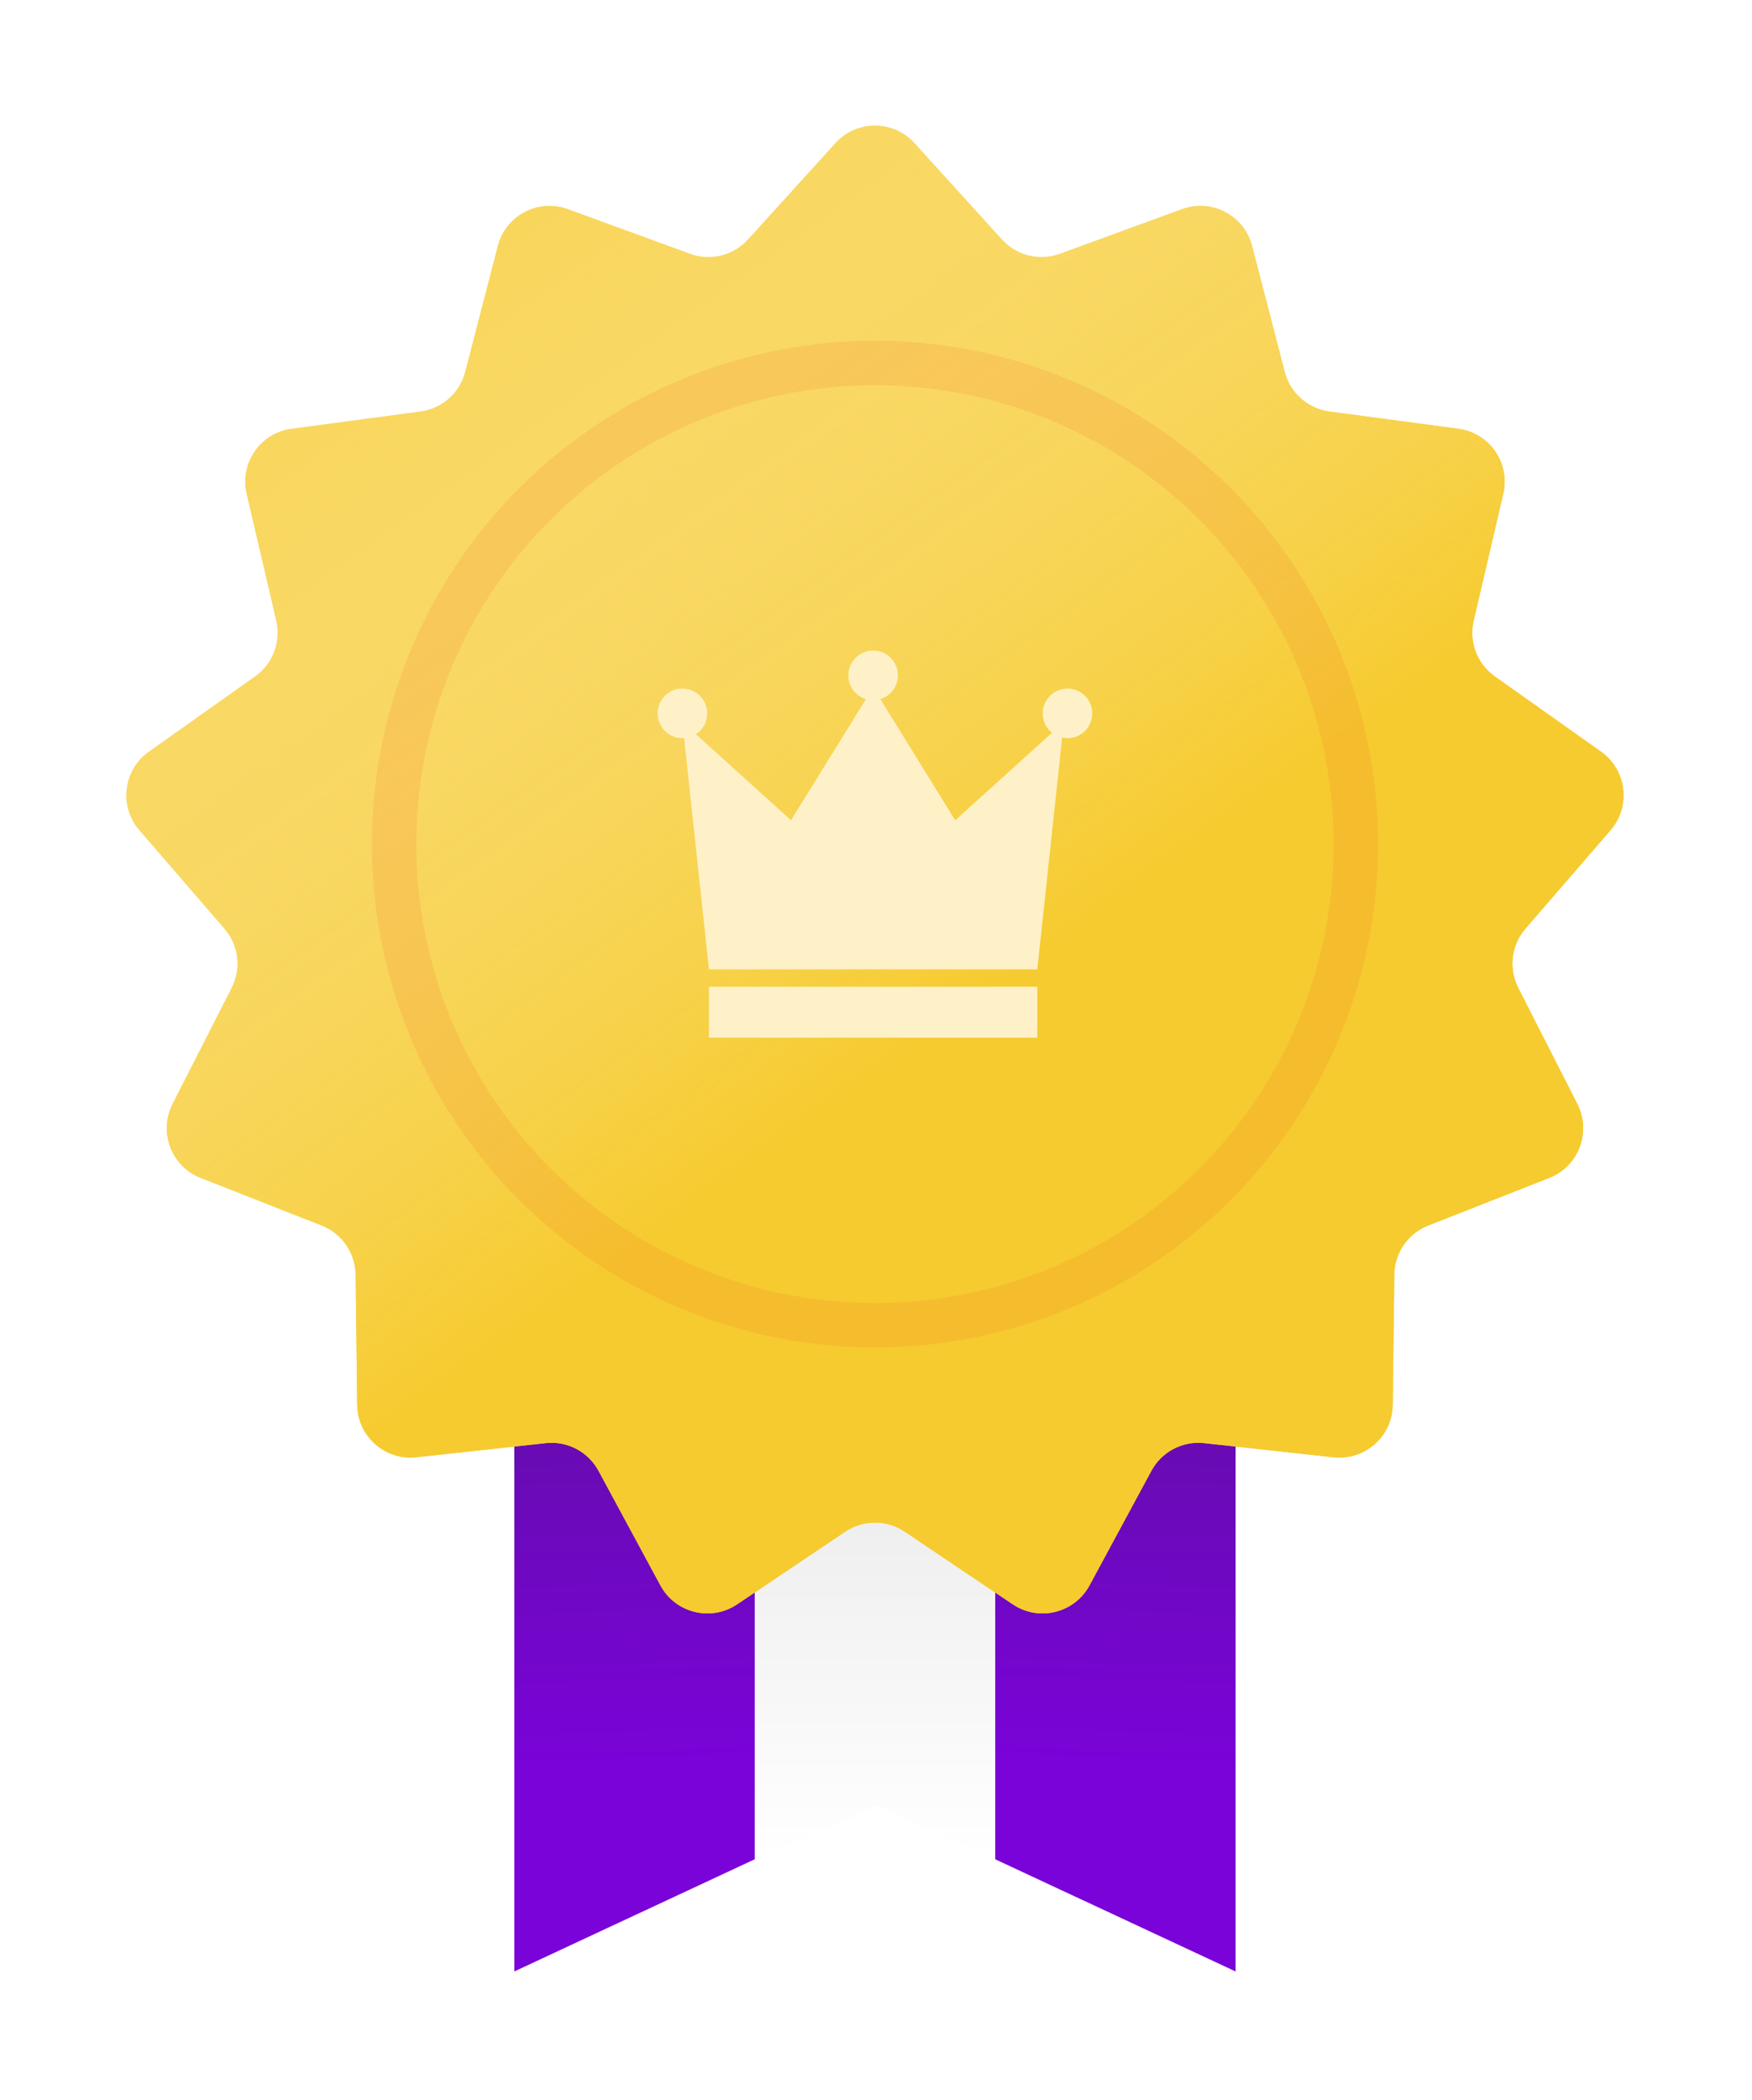 <svg width="197" height="236" viewBox="0 0 197 236" fill="none" xmlns="http://www.w3.org/2000/svg">
<g filter="url(#filter0_d)">
<path d="M57.83 118.827H84.865V204.951L57.83 217.559L57.83 118.827Z" fill="url(#paint0_linear)"/>
<path d="M138.936 118.836H111.901V204.951L138.936 217.56V118.836Z" fill="url(#paint1_linear)"/>
<path d="M84.865 118.833H111.901V204.952L98.737 198.925L84.865 204.952V118.833Z" fill="url(#paint2_linear)"/>
</g>
<g filter="url(#filter1_d)">
<path d="M93.941 12.087C96.321 9.464 100.445 9.464 102.826 12.087L112.666 22.927C114.306 24.733 116.876 25.367 119.168 24.53L132.918 19.504C136.245 18.288 139.896 20.205 140.786 23.634L144.461 37.805C145.074 40.166 147.055 41.922 149.474 42.245L163.984 44.186C167.496 44.656 169.838 48.049 169.032 51.498L165.701 65.754C165.146 68.13 166.084 70.605 168.075 72.016L180.022 80.478C182.913 82.525 183.41 86.618 181.093 89.298L171.518 100.373C169.923 102.218 169.604 104.847 170.711 107.021L177.357 120.065C178.965 123.221 177.503 127.077 174.207 128.373L160.582 133.73C158.311 134.622 156.807 136.801 156.778 139.241L156.6 153.88C156.557 157.422 153.471 160.156 149.95 159.772L135.396 158.183C132.971 157.919 130.627 159.149 129.467 161.295L122.507 174.175C120.822 177.291 116.819 178.278 113.88 176.301L101.731 168.132C99.707 166.77 97.059 166.77 95.035 168.132L82.886 176.301C79.947 178.278 75.944 177.291 74.259 174.175L67.299 161.295C66.139 159.149 63.795 157.919 61.37 158.183L46.816 159.772C43.295 160.156 40.209 157.422 40.166 153.88L39.988 139.241C39.959 136.801 38.455 134.622 36.184 133.73L22.559 128.373C19.263 127.077 17.801 123.221 19.409 120.065L26.055 107.021C27.162 104.847 26.843 102.218 25.247 100.373L15.673 89.298C13.356 86.618 13.853 82.525 16.744 80.478L28.691 72.016C30.682 70.605 31.62 68.13 31.065 65.754L27.734 51.498C26.928 48.049 29.27 44.656 32.782 44.186L47.292 42.245C49.711 41.922 51.692 40.166 52.305 37.805L55.98 23.634C56.87 20.205 60.521 18.288 63.848 19.504L77.598 24.53C79.89 25.367 82.46 24.733 84.1 22.927L93.941 12.087Z" fill="#F7CB30"/>
<path d="M93.941 12.087C96.321 9.464 100.445 9.464 102.826 12.087L112.666 22.927C114.306 24.733 116.876 25.367 119.168 24.53L132.918 19.504C136.245 18.288 139.896 20.205 140.786 23.634L144.461 37.805C145.074 40.166 147.055 41.922 149.474 42.245L163.984 44.186C167.496 44.656 169.838 48.049 169.032 51.498L165.701 65.754C165.146 68.13 166.084 70.605 168.075 72.016L180.022 80.478C182.913 82.525 183.41 86.618 181.093 89.298L171.518 100.373C169.923 102.218 169.604 104.847 170.711 107.021L177.357 120.065C178.965 123.221 177.503 127.077 174.207 128.373L160.582 133.73C158.311 134.622 156.807 136.801 156.778 139.241L156.6 153.88C156.557 157.422 153.471 160.156 149.95 159.772L135.396 158.183C132.971 157.919 130.627 159.149 129.467 161.295L122.507 174.175C120.822 177.291 116.819 178.278 113.88 176.301L101.731 168.132C99.707 166.77 97.059 166.77 95.035 168.132L82.886 176.301C79.947 178.278 75.944 177.291 74.259 174.175L67.299 161.295C66.139 159.149 63.795 157.919 61.37 158.183L46.816 159.772C43.295 160.156 40.209 157.422 40.166 153.88L39.988 139.241C39.959 136.801 38.455 134.622 36.184 133.73L22.559 128.373C19.263 127.077 17.801 123.221 19.409 120.065L26.055 107.021C27.162 104.847 26.843 102.218 25.247 100.373L15.673 89.298C13.356 86.618 13.853 82.525 16.744 80.478L28.691 72.016C30.682 70.605 31.62 68.13 31.065 65.754L27.734 51.498C26.928 48.049 29.27 44.656 32.782 44.186L47.292 42.245C49.711 41.922 51.692 40.166 52.305 37.805L55.98 23.634C56.87 20.205 60.521 18.288 63.848 19.504L77.598 24.53C79.89 25.367 82.46 24.733 84.1 22.927L93.941 12.087Z" fill="url(#paint3_linear)"/>
</g>
<g filter="url(#filter2_i)">
<circle cx="98.383" cy="94.865" r="54.069" stroke="#F16D23" stroke-opacity="0.15" stroke-width="5"/>
</g>
<rect x="79.715" y="110.896" width="36.922" height="5.722" fill="#FFF1C7"/>
<path d="M76.734 81.148L88.945 92.184L98.176 77.264L107.406 92.184L119.618 81.147L116.637 108.941H79.715L76.734 81.148Z" fill="#FFF1C7"/>
<circle cx="76.734" cy="80.173" r="2.788" fill="#FFF1C7"/>
<circle cx="120.032" cy="80.173" r="2.788" fill="#FFF1C7"/>
<circle cx="98.176" cy="75.901" r="2.788" fill="#FFF1C7"/>
<defs>
<filter id="filter0_d" x="43.83" y="108.827" width="109.107" height="126.733" filterUnits="userSpaceOnUse" color-interpolation-filters="sRGB">
<feFlood flood-opacity="0" result="BackgroundImageFix"/>
<feColorMatrix in="SourceAlpha" type="matrix" values="0 0 0 0 0 0 0 0 0 0 0 0 0 0 0 0 0 0 127 0"/>
<feOffset dy="4"/>
<feGaussianBlur stdDeviation="7"/>
<feColorMatrix type="matrix" values="0 0 0 0 0 0 0 0 0 0 0 0 0 0 0 0 0 0 0.25 0"/>
<feBlend mode="normal" in2="BackgroundImageFix" result="effect1_dropShadow"/>
<feBlend mode="normal" in="SourceGraphic" in2="effect1_dropShadow" result="shape"/>
</filter>
<filter id="filter1_d" x="0.211" y="0.12" width="196.343" height="195.204" filterUnits="userSpaceOnUse" color-interpolation-filters="sRGB">
<feFlood flood-opacity="0" result="BackgroundImageFix"/>
<feColorMatrix in="SourceAlpha" type="matrix" values="0 0 0 0 0 0 0 0 0 0 0 0 0 0 0 0 0 0 127 0"/>
<feOffset dy="4"/>
<feGaussianBlur stdDeviation="7"/>
<feColorMatrix type="matrix" values="0 0 0 0 0 0 0 0 0 0 0 0 0 0 0 0 0 0 0.25 0"/>
<feBlend mode="normal" in2="BackgroundImageFix" result="effect1_dropShadow"/>
<feBlend mode="normal" in="SourceGraphic" in2="effect1_dropShadow" result="shape"/>
</filter>
<filter id="filter2_i" x="41.814" y="38.297" width="113.137" height="113.137" filterUnits="userSpaceOnUse" color-interpolation-filters="sRGB">
<feFlood flood-opacity="0" result="BackgroundImageFix"/>
<feBlend mode="normal" in="SourceGraphic" in2="BackgroundImageFix" result="shape"/>
<feColorMatrix in="SourceAlpha" type="matrix" values="0 0 0 0 0 0 0 0 0 0 0 0 0 0 0 0 0 0 127 0" result="hardAlpha"/>
<feOffset/>
<feGaussianBlur stdDeviation="3"/>
<feComposite in2="hardAlpha" operator="arithmetic" k2="-1" k3="1"/>
<feColorMatrix type="matrix" values="0 0 0 0 0 0 0 0 0 0 0 0 0 0 0 0 0 0 0.07 0"/>
<feBlend mode="normal" in2="shape" result="effect1_innerShadow"/>
</filter>
<linearGradient id="paint0_linear" x1="57.83" y1="145.89" x2="59.443" y2="195.327" gradientUnits="userSpaceOnUse">
<stop stop-color="#620EA6"/>
<stop offset="1" stop-color="#7A03D9"/>
</linearGradient>
<linearGradient id="paint1_linear" x1="138.936" y1="145.89" x2="137.323" y2="195.327" gradientUnits="userSpaceOnUse">
<stop stop-color="#620EA6"/>
<stop offset="1" stop-color="#7A03D9"/>
</linearGradient>
<linearGradient id="paint2_linear" x1="98.383" y1="145.89" x2="98.383" y2="204.951" gradientUnits="userSpaceOnUse">
<stop stop-color="#E6E6E6"/>
<stop offset="1" stop-color="white"/>
</linearGradient>
<linearGradient id="paint3_linear" x1="141.4" y1="85.216" x2="57.487" y2="-31.331" gradientUnits="userSpaceOnUse">
<stop stop-color="#F6CB30"/>
<stop offset="1" stop-color="white" stop-opacity="0"/>
</linearGradient>
</defs>
</svg>
